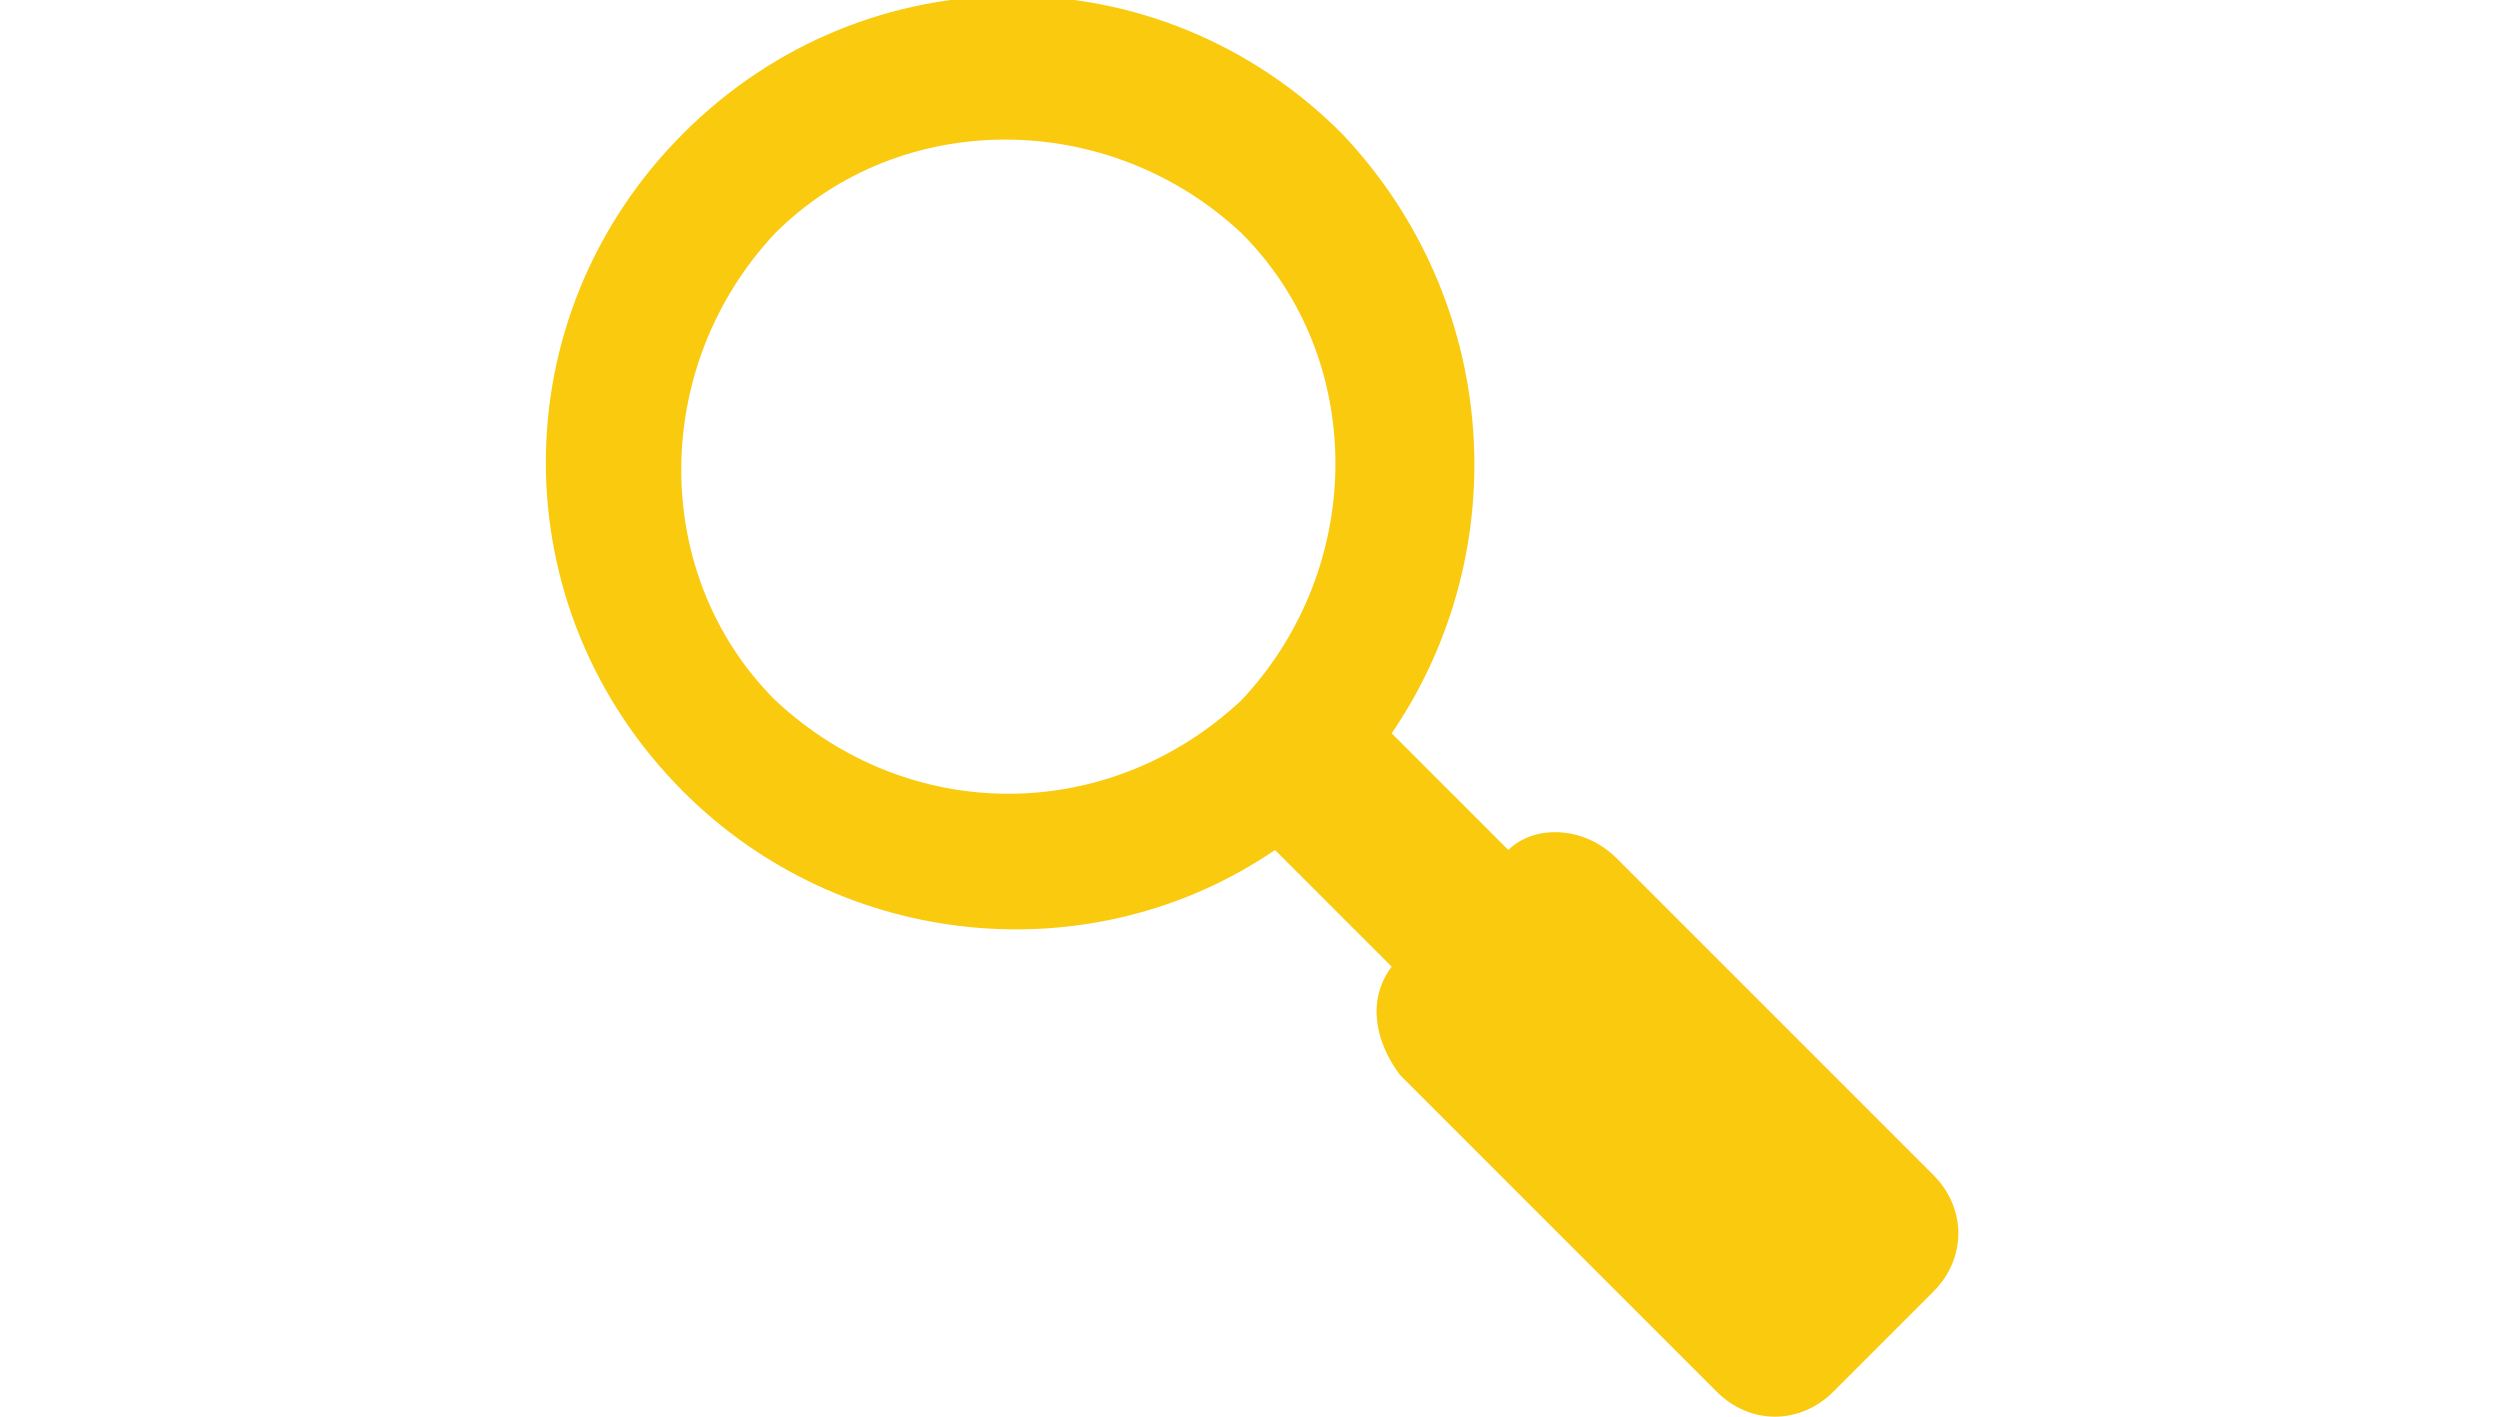 <?xml version="1.0" encoding="utf-8"?>
<!-- Generator: Adobe Illustrator 18.0.0, SVG Export Plug-In . SVG Version: 6.00 Build 0)  -->
<!DOCTYPE svg PUBLIC "-//W3C//DTD SVG 1.1//EN" "http://www.w3.org/Graphics/SVG/1.1/DTD/svg11.dtd">
<svg version="1.1" id="Layer_1" xmlns="http://www.w3.org/2000/svg" xmlns:xlink="http://www.w3.org/1999/xlink" x="0px" y="0px"
	 viewBox="0 0 30 17" enable-background="new 0 0 30 17" xml:space="preserve">
<path fill="#F9CA0E" d="M16.1,1.6c-2.2-2.2-5.7-2.2-7.9,0c-2.2,2.2-2.2,5.7,0,7.9c1.9,1.9,4.9,2.2,7.1,0.7l1.4,1.4
	c-0.3,0.4-0.2,0.9,0.1,1.3l3.8,3.8c0.4,0.4,1,0.4,1.4,0l1.2-1.2c0.4-0.4,0.4-1,0-1.4l-3.8-3.8c-0.4-0.4-1-0.4-1.3-0.1l-1.4-1.4
	C18.2,6.6,18,3.6,16.1,1.6z M9.3,8.4c-1.5-1.5-1.5-4,0-5.6c1.5-1.5,4-1.5,5.6,0c1.5,1.5,1.5,4,0,5.6C13.3,9.9,10.9,9.9,9.3,8.4z"/>
</svg>
